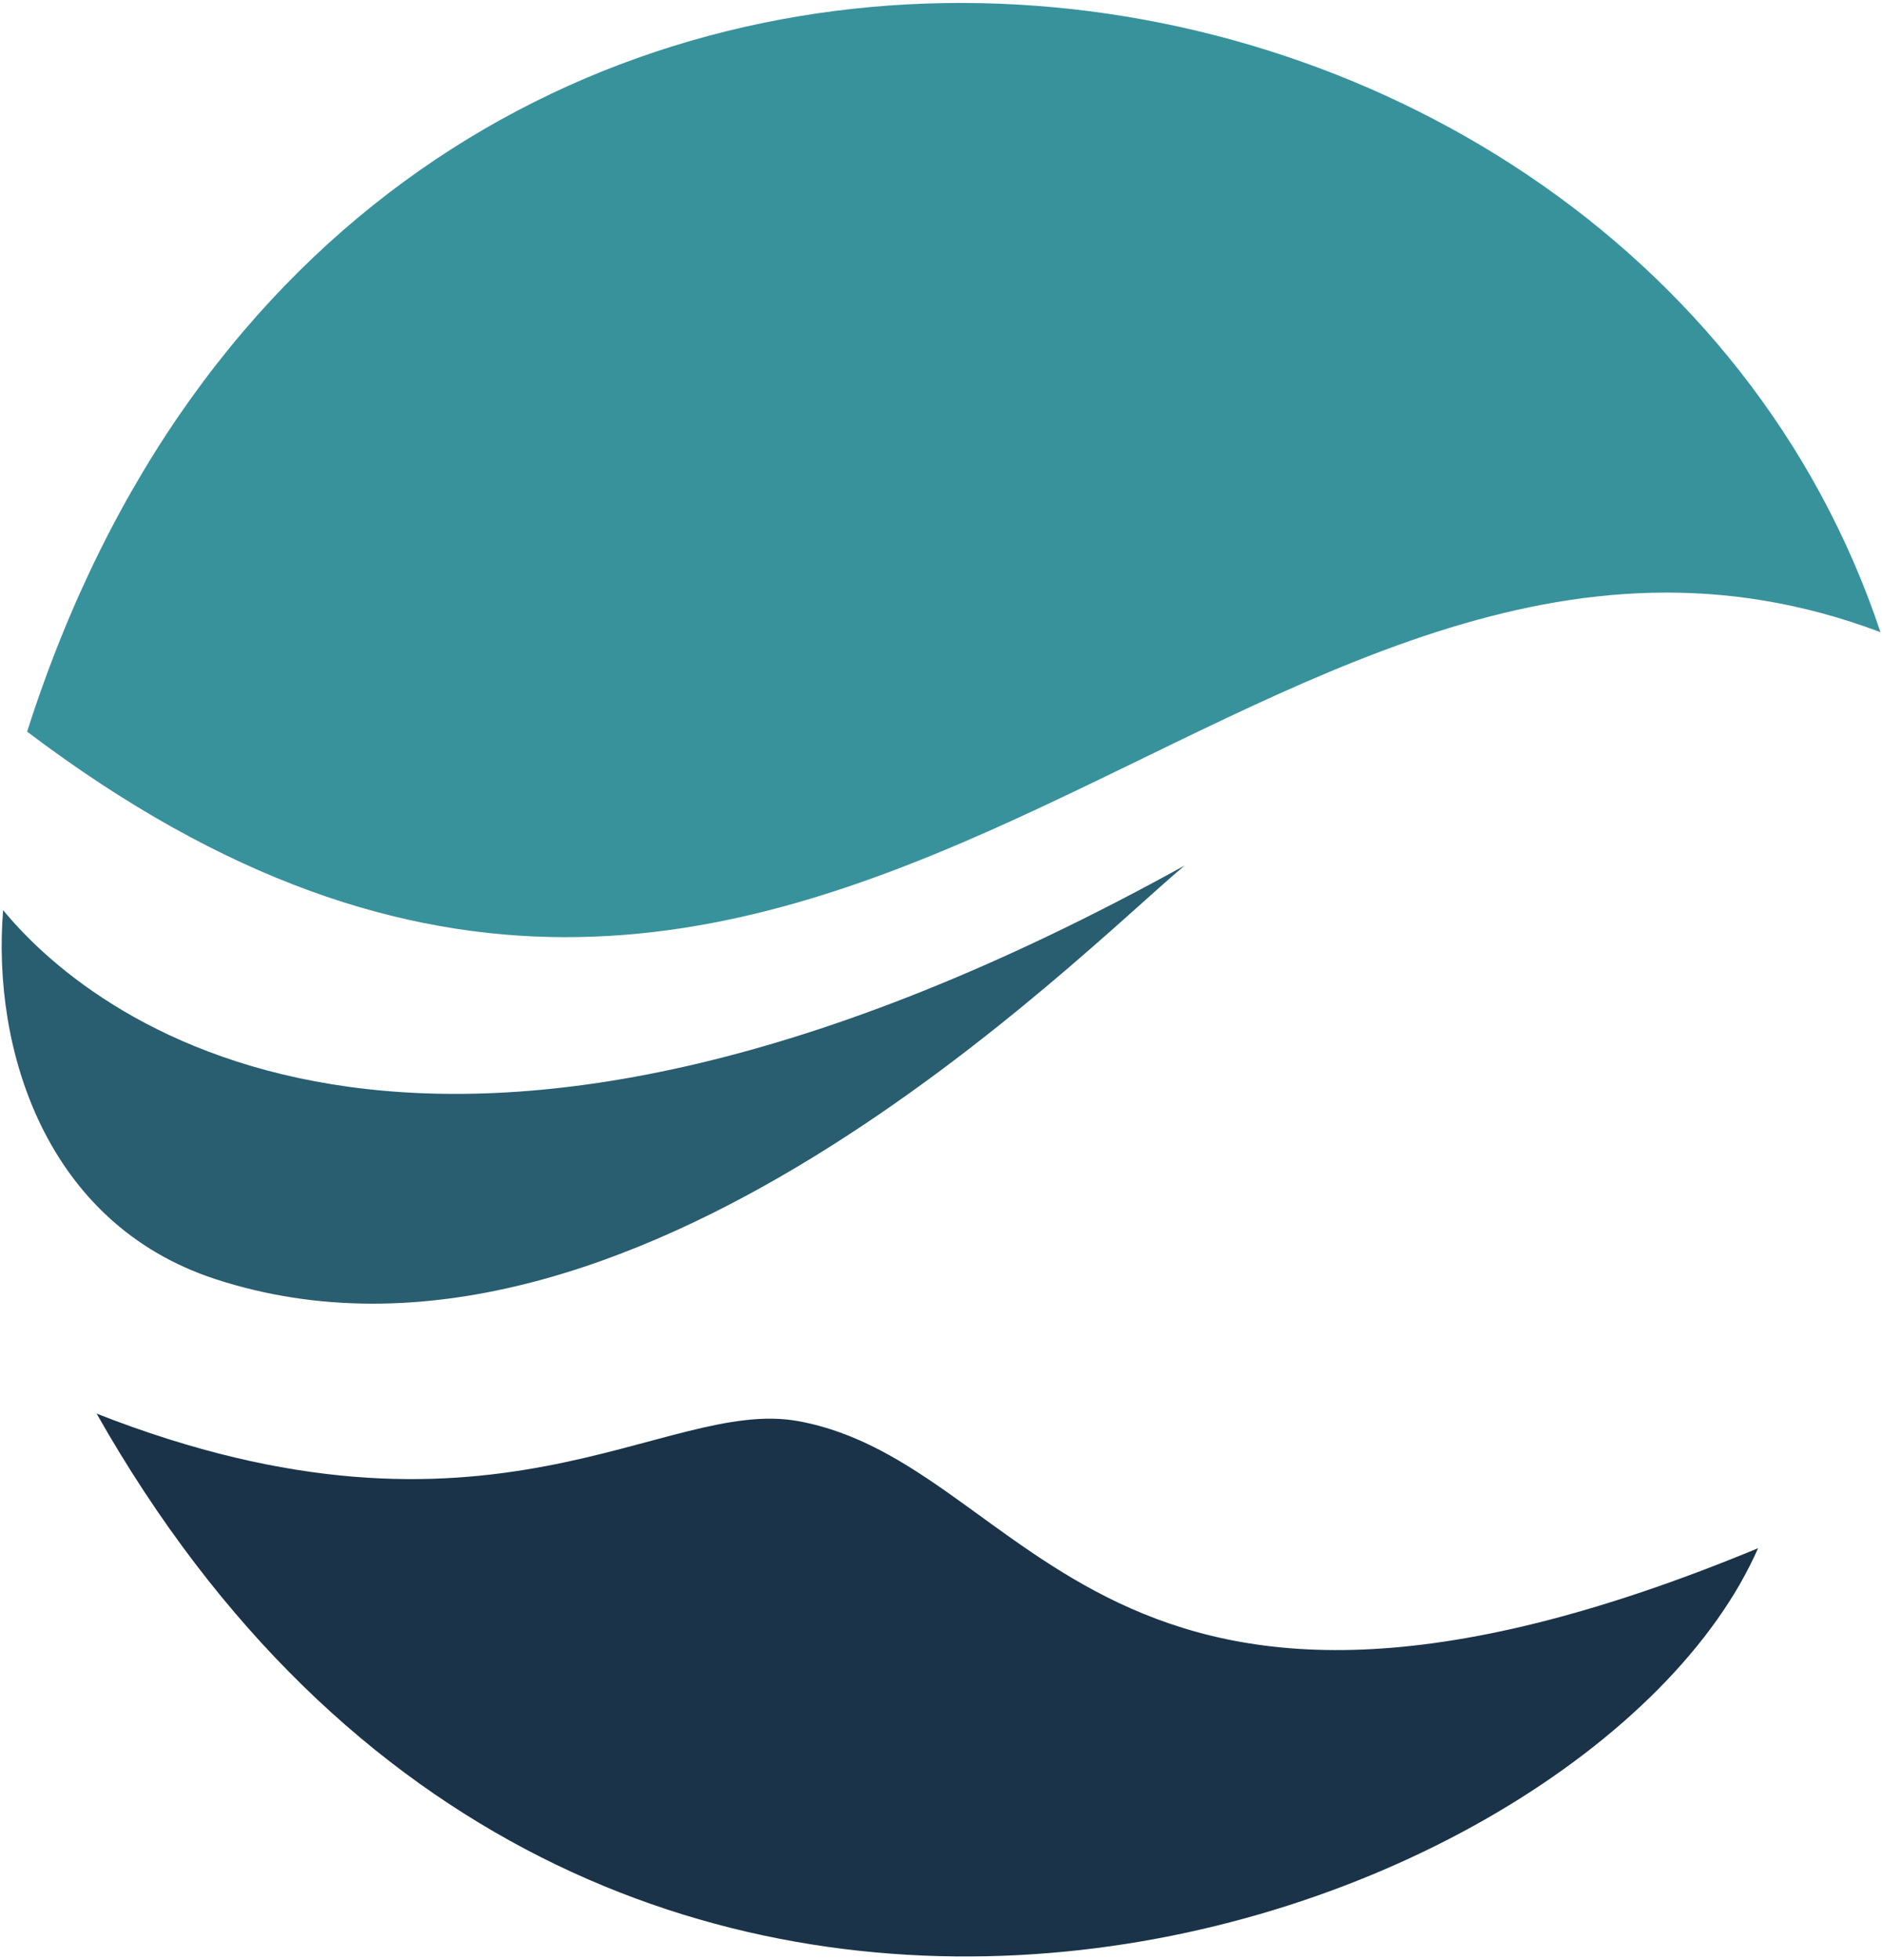 <svg width="271" height="282" viewBox="0 0 271 282" fill="none" xmlns="http://www.w3.org/2000/svg">
<path d="M253.02 222.711C228.664 278.212 85.091 328.954 13.905 203.35C70.64 225.628 95.469 200.935 114.829 204.423C148.614 210.511 158.148 262.006 253.02 222.711Z" fill="#1A3349"/>
<path d="M0.45 130.926C14.33 147.815 62.921 184 170.5 124.5C154.96 137.515 90.26 203.35 31 184C6.5 176 -1.181 150.854 0.45 130.926Z" fill="#295D70"/>
<path d="M270.637 90.941C233.471 -20.367 51.531 -43.816 3.901 105.249C118.771 192.057 179.617 56.652 270.637 90.941Z" fill="#38929C"/>
</svg>
